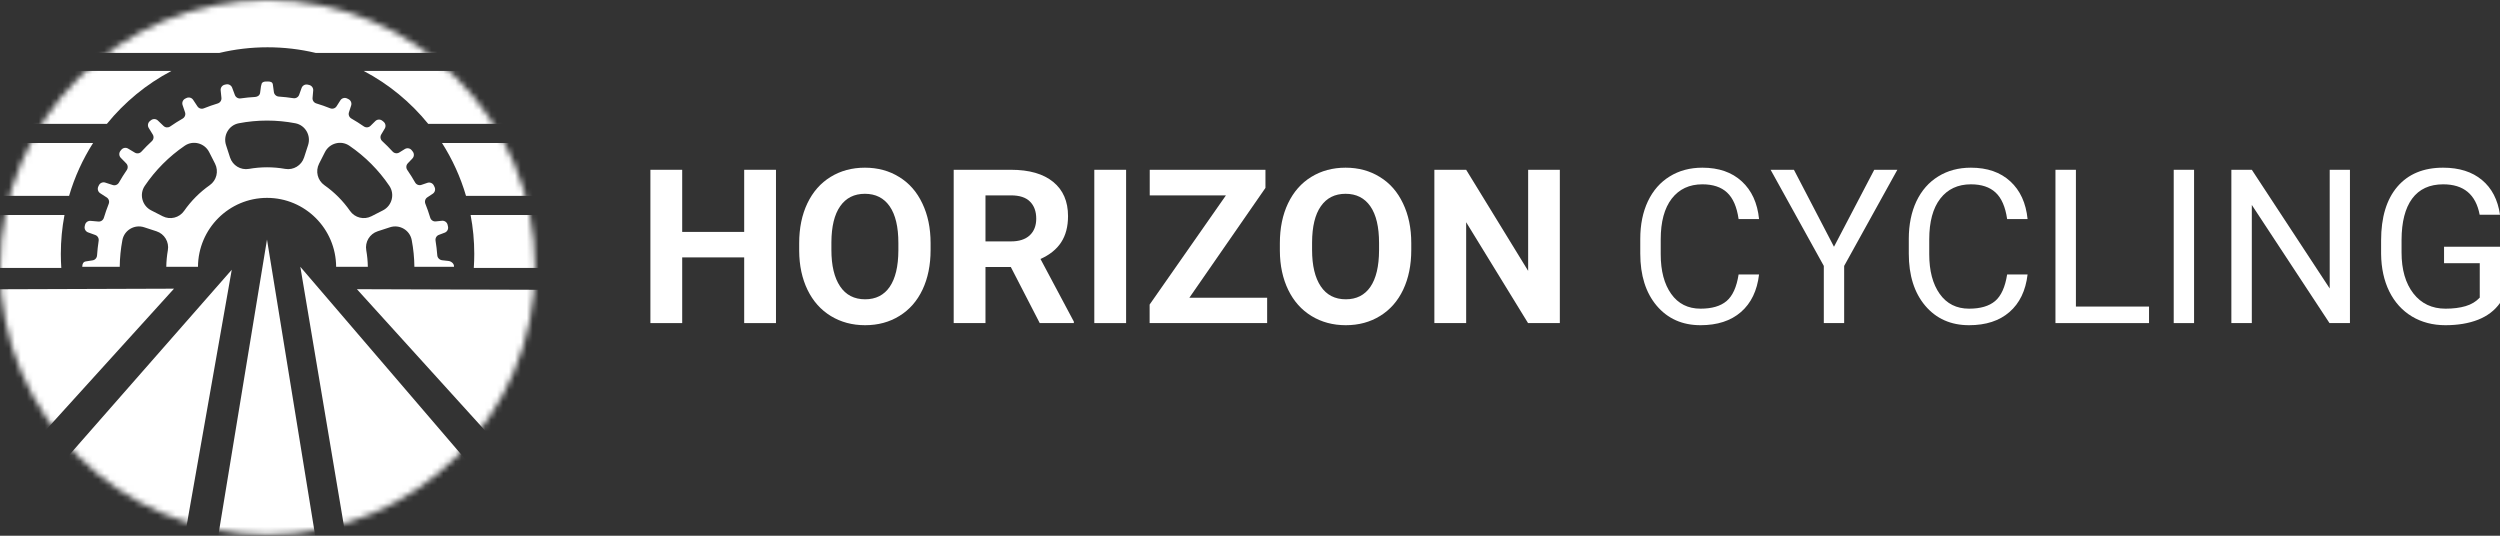 <svg width="420" height="90" viewBox="0 0 420 90" fill="none" xmlns="http://www.w3.org/2000/svg">
<rect x="0" y="0" width="420" height="90" fill="#333333" stroke="none"/>
<path d="M130.364 54.28H125.024V43.242H114.609V54.28H109.268V28.524H114.609V38.961H125.024V28.524H130.364V54.28Z" fill="#FFFFFF"/>
<path d="M156.339 41.986C156.339 44.522 155.888 46.745 154.986 48.655C154.084 50.566 152.79 52.04 151.105 53.077C149.431 54.115 147.509 54.634 145.337 54.634C143.189 54.634 141.272 54.121 139.586 53.095C137.901 52.069 136.596 50.607 135.67 48.708C134.744 46.798 134.275 44.604 134.263 42.128V40.854C134.263 38.319 134.72 36.09 135.634 34.167C136.56 32.233 137.86 30.753 139.533 29.727C141.218 28.689 143.141 28.171 145.301 28.171C147.461 28.171 149.378 28.689 151.051 29.727C152.737 30.753 154.036 32.233 154.95 34.167C155.876 36.09 156.339 38.313 156.339 40.836V41.986ZM150.927 40.819C150.927 38.118 150.44 36.066 149.467 34.663C148.494 33.259 147.105 32.558 145.301 32.558C143.509 32.558 142.126 33.253 141.153 34.645C140.18 36.025 139.687 38.053 139.675 40.73V41.986C139.675 44.616 140.162 46.656 141.135 48.107C142.108 49.557 143.509 50.282 145.337 50.282C147.129 50.282 148.506 49.587 149.467 48.195C150.428 46.792 150.915 44.752 150.927 42.075V40.819Z" fill="#FFFFFF"/>
<path d="M169.816 44.852H165.561V54.28H160.22V28.524H169.851C172.913 28.524 175.275 29.203 176.937 30.559C178.598 31.915 179.429 33.831 179.429 36.308C179.429 38.065 179.044 39.533 178.272 40.712C177.512 41.88 176.355 42.812 174.801 43.507L180.408 54.033V54.28H174.676L169.816 44.852ZM165.561 40.553H169.869C171.21 40.553 172.249 40.217 172.985 39.545C173.72 38.861 174.088 37.923 174.088 36.732C174.088 35.518 173.738 34.562 173.038 33.867C172.35 33.171 171.287 32.823 169.851 32.823H165.561V40.553Z" fill="#FFFFFF"/>
<path d="M189.185 54.28H183.844V28.524H189.185V54.28Z" fill="#FFFFFF"/>
<path d="M199.814 50.017H212.881V54.28H193.137V51.167L205.956 32.823H193.155V28.524H212.596V31.567L199.814 50.017Z" fill="#FFFFFF"/>
<path d="M237.093 41.986C237.093 44.522 236.642 46.745 235.74 48.655C234.838 50.566 233.544 52.04 231.859 53.077C230.185 54.115 228.263 54.634 226.091 54.634C223.942 54.634 222.026 54.121 220.34 53.095C218.655 52.069 217.349 50.607 216.424 48.708C215.498 46.798 215.029 44.604 215.017 42.128V40.854C215.017 38.319 215.474 36.09 216.388 34.167C217.314 32.233 218.613 30.753 220.287 29.727C221.972 28.689 223.895 28.171 226.055 28.171C228.215 28.171 230.132 28.689 231.805 29.727C233.491 30.753 234.79 32.233 235.704 34.167C236.63 36.09 237.093 38.313 237.093 40.836V41.986ZM231.681 40.819C231.681 38.118 231.194 36.066 230.221 34.663C229.248 33.259 227.859 32.558 226.055 32.558C224.263 32.558 222.88 33.253 221.907 34.645C220.934 36.025 220.441 38.053 220.429 40.73V41.986C220.429 44.616 220.916 46.656 221.889 48.107C222.862 49.557 224.263 50.282 226.091 50.282C227.883 50.282 229.26 49.587 230.221 48.195C231.182 46.792 231.669 44.752 231.681 42.075V40.819Z" fill="#FFFFFF"/>
<path d="M262.052 54.28H256.712L246.315 37.334V54.28H240.974V28.524H246.315L256.729 45.506V28.524H262.052V54.28Z" fill="#FFFFFF"/>
<path d="M295.522 46.108C295.201 48.832 294.187 50.937 292.478 52.423C290.78 53.897 288.519 54.634 285.695 54.634C282.633 54.634 280.176 53.543 278.324 51.361C276.485 49.18 275.565 46.261 275.565 42.605V40.129C275.565 37.735 275.992 35.63 276.847 33.814C277.713 31.997 278.936 30.606 280.514 29.639C282.093 28.66 283.92 28.171 285.997 28.171C288.751 28.171 290.958 28.937 292.62 30.47C294.282 31.992 295.249 34.102 295.522 36.803H292.086C291.789 34.751 291.142 33.265 290.145 32.345C289.16 31.425 287.778 30.966 285.997 30.966C283.814 30.966 282.099 31.767 280.852 33.371C279.618 34.975 279.001 37.257 279.001 40.217V42.711C279.001 45.506 279.588 47.729 280.763 49.38C281.938 51.031 283.582 51.857 285.695 51.857C287.594 51.857 289.048 51.432 290.056 50.583C291.077 49.722 291.754 48.23 292.086 46.108H295.522Z" fill="#FFFFFF"/>
<path d="M308.109 41.455L314.874 28.524H318.755L309.818 44.675V54.28H306.4V44.675L297.462 28.524H301.379L308.109 41.455Z" fill="#FFFFFF"/>
<path d="M340.634 46.108C340.314 48.832 339.299 50.937 337.59 52.423C335.893 53.897 333.632 54.634 330.807 54.634C327.745 54.634 325.288 53.543 323.437 51.361C321.597 49.18 320.677 46.261 320.677 42.605V40.129C320.677 37.735 321.105 35.63 321.959 33.814C322.826 31.997 324.048 30.606 325.627 29.639C327.205 28.66 329.033 28.171 331.11 28.171C333.863 28.171 336.071 28.937 337.733 30.47C339.394 31.992 340.361 34.102 340.634 36.803H337.199C336.902 34.751 336.255 33.265 335.258 32.345C334.273 31.425 332.89 30.966 331.11 30.966C328.926 30.966 327.211 31.767 325.965 33.371C324.731 34.975 324.113 37.257 324.113 40.217V42.711C324.113 45.506 324.701 47.729 325.876 49.38C327.051 51.031 328.695 51.857 330.807 51.857C332.706 51.857 334.16 51.432 335.169 50.583C336.19 49.722 336.866 48.23 337.199 46.108H340.634Z" fill="#FFFFFF"/>
<path d="M348.753 51.503H361.037V54.28H345.317V28.524H348.753V51.503Z" fill="#FFFFFF"/>
<path d="M368.603 54.28H365.185V28.524H368.603V54.28Z" fill="#FFFFFF"/>
<path d="M394.791 54.28H391.355L378.305 34.433V54.28H374.869V28.524H378.305L391.391 48.461V28.524H394.791V54.28Z" fill="#FFFFFF"/>
<path d="M420 50.902C419.121 52.152 417.893 53.089 416.315 53.714C414.748 54.328 412.92 54.634 410.831 54.634C408.719 54.634 406.843 54.145 405.206 53.166C403.568 52.175 402.298 50.772 401.396 48.956C400.506 47.14 400.049 45.035 400.025 42.641V40.394C400.025 36.514 400.933 33.507 402.749 31.372C404.577 29.238 407.14 28.171 410.44 28.171C413.146 28.171 415.324 28.86 416.973 30.24C418.623 31.608 419.632 33.554 420 36.078H416.582C415.941 32.67 413.899 30.966 410.457 30.966C408.167 30.966 406.428 31.767 405.241 33.371C404.066 34.963 403.473 37.275 403.461 40.306V42.411C403.461 45.3 404.126 47.6 405.455 49.309C406.784 51.008 408.582 51.857 410.849 51.857C412.131 51.857 413.252 51.715 414.214 51.432C415.175 51.149 415.97 50.672 416.599 49.999V44.215H410.6V41.455H420V50.902Z" fill="#FFFFFF"/>
<mask id="mask0" mask-type="alpha" maskUnits="userSpaceOnUse" x="0" y="0" width="90" height="90">
<path d="M44.948 89.84C69.773 89.84 89.897 69.729 89.897 44.92C89.897 20.111 69.773 0 44.948 0C20.124 0 0 20.111 0 44.92C0 69.729 20.124 89.84 44.948 89.84Z" fill="#FFFFFF"/>
</mask>
<g mask="url(#mask0)">
<path fill-rule="evenodd" clip-rule="evenodd" d="M29.233 48.497L6.185 73.923L-5.083 48.613L29.233 48.497ZM59.96 48.583L94.277 48.699L83.008 74.008L59.96 48.583ZM50.455 44.823L83.418 83.27L58.856 94.731L50.455 44.823ZM38.936 45.317L30.224 94.707L5.661 83.245L38.936 45.317ZM44.855 40.243L53.913 95.892L35.698 95.893L44.855 40.243Z" fill="#FFFFFF"/>
<path fill-rule="evenodd" clip-rule="evenodd" d="M53.034 8.889H98.981V0H-8.895V8.889H36.862C39.457 8.271 42.164 7.944 44.948 7.944C47.732 7.944 50.44 8.271 53.034 8.889ZM28.801 11.916H-8.895V20.805H17.961C20.922 17.157 24.608 14.12 28.801 11.916L28.801 11.916ZM61.096 11.916H98.981V20.805H71.936C68.975 17.157 65.289 14.12 61.096 11.916V11.916ZM15.642 24.02H-8.895V32.91H11.606C12.533 29.735 13.902 26.748 15.642 24.02ZM74.255 24.02H98.981V32.91H78.291C77.363 29.735 75.995 26.748 74.255 24.02ZM10.833 36.125H-8.895V45.015H10.299C10.247 44.233 10.22 43.445 10.22 42.651C10.22 40.42 10.43 38.239 10.833 36.125ZM79.064 36.125H98.981V45.015H79.598C79.65 44.233 79.677 43.445 79.677 42.651C79.677 40.42 79.466 38.239 79.064 36.125Z" fill="#FFFFFF"/>
<path fill-rule="evenodd" clip-rule="evenodd" d="M44.957 13.694C44.964 13.691 44.971 13.689 44.978 13.689C45.411 13.693 45.776 13.764 45.839 14.193C45.905 14.637 45.963 15.07 46.011 15.456C46.065 15.878 46.411 16.195 46.834 16.224C47.661 16.28 48.479 16.371 49.286 16.496C49.708 16.562 50.119 16.325 50.26 15.92C50.383 15.566 50.523 15.173 50.672 14.771C50.827 14.355 51.264 14.119 51.695 14.218C51.777 14.237 51.859 14.256 51.941 14.275C52.364 14.376 52.653 14.77 52.619 15.205C52.585 15.641 52.547 16.065 52.509 16.443C52.468 16.867 52.735 17.253 53.141 17.375C53.932 17.615 54.709 17.887 55.47 18.192C55.868 18.351 56.322 18.212 56.549 17.848C56.742 17.54 56.959 17.199 57.186 16.851C57.429 16.479 57.91 16.347 58.309 16.541C58.387 16.579 58.466 16.618 58.544 16.657C58.933 16.85 59.126 17.298 58.996 17.714C58.869 18.121 58.741 18.514 58.624 18.866C58.49 19.268 58.665 19.704 59.032 19.914C59.748 20.324 60.444 20.765 61.12 21.233C61.472 21.477 61.945 21.443 62.248 21.139C62.497 20.89 62.774 20.615 63.063 20.335C63.382 20.027 63.88 20.005 64.226 20.283C64.297 20.34 64.368 20.397 64.439 20.455C64.776 20.73 64.865 21.211 64.646 21.588C64.439 21.944 64.234 22.287 64.047 22.594C63.827 22.957 63.901 23.421 64.213 23.708C64.819 24.266 65.401 24.85 65.957 25.458C66.247 25.775 66.717 25.845 67.08 25.616C67.368 25.434 67.688 25.235 68.02 25.034C68.399 24.804 68.888 24.893 69.165 25.239C69.224 25.313 69.283 25.387 69.341 25.462C69.611 25.806 69.59 26.297 69.292 26.616C69.02 26.906 68.755 27.184 68.513 27.434C68.216 27.739 68.184 28.209 68.426 28.56C68.893 29.237 69.332 29.936 69.741 30.654C69.954 31.027 70.397 31.2 70.801 31.058C71.114 30.948 71.459 30.83 71.816 30.711C72.237 30.571 72.695 30.767 72.888 31.169C72.93 31.256 72.971 31.344 73.013 31.432C73.198 31.828 73.07 32.3 72.708 32.545C72.389 32.76 72.078 32.965 71.795 33.149C71.439 33.381 71.303 33.832 71.46 34.227C71.764 34.991 72.037 35.77 72.276 36.565C72.4 36.976 72.791 37.245 73.216 37.197C73.537 37.161 73.889 37.123 74.254 37.088C74.696 37.045 75.1 37.34 75.199 37.774C75.221 37.872 75.243 37.969 75.265 38.067C75.357 38.494 75.129 38.926 74.723 39.083C74.373 39.218 74.038 39.346 73.73 39.459C73.331 39.604 73.107 40.013 73.172 40.434C73.297 41.243 73.407 42.063 73.464 42.894C73.493 43.322 73.851 43.672 74.276 43.721C74.59 43.756 75.005 43.797 75.36 43.843C75.796 43.899 76.27 44.27 76.27 44.712C76.27 44.739 76.27 44.766 76.27 44.794C76.27 44.804 76.268 44.815 76.264 44.826H69.617C69.601 43.319 69.452 41.814 69.169 40.328C68.85 38.657 67.129 37.654 65.517 38.18C64.826 38.405 64.135 38.631 63.443 38.856C62.104 39.293 61.287 40.652 61.532 42.044C61.694 42.965 61.782 43.895 61.796 44.826H56.471C56.436 38.423 51.254 33.243 44.866 33.243C38.478 33.243 33.296 38.423 33.261 44.826H27.936C27.95 43.895 28.038 42.965 28.2 42.044C28.445 40.652 27.628 39.293 26.289 38.856C25.598 38.631 24.907 38.405 24.215 38.18C22.603 37.654 20.882 38.657 20.563 40.328C20.28 41.814 20.131 43.319 20.114 44.826H13.816C13.821 44.815 13.823 44.804 13.823 44.794C13.823 44.789 13.823 44.784 13.823 44.779C13.823 44.347 13.985 43.982 14.411 43.918C14.864 43.85 15.144 43.791 15.538 43.741C15.958 43.688 16.274 43.339 16.303 42.915C16.359 42.085 16.45 41.264 16.574 40.455C16.64 40.031 16.403 39.619 16 39.477C15.627 39.346 15.209 39.196 14.783 39.036C14.372 38.882 14.137 38.447 14.231 38.017C14.248 37.941 14.265 37.866 14.281 37.79C14.378 37.362 14.773 37.07 15.208 37.103C15.671 37.139 16.122 37.179 16.522 37.219C16.943 37.261 17.328 36.992 17.45 36.585C17.689 35.791 17.961 35.011 18.264 34.247C18.422 33.849 18.283 33.393 17.921 33.165C17.584 32.952 17.207 32.71 16.824 32.457C16.457 32.214 16.325 31.736 16.514 31.338C16.547 31.269 16.579 31.2 16.612 31.132C16.802 30.738 17.25 30.542 17.667 30.671C18.115 30.811 18.55 30.953 18.935 31.082C19.336 31.217 19.771 31.041 19.98 30.673C20.389 29.954 20.827 29.256 21.294 28.578C21.538 28.224 21.503 27.749 21.201 27.445C20.918 27.162 20.604 26.842 20.286 26.509C19.981 26.189 19.959 25.693 20.233 25.346C20.28 25.286 20.328 25.227 20.376 25.167C20.649 24.827 21.128 24.736 21.505 24.955C21.911 25.191 22.303 25.427 22.65 25.64C23.012 25.861 23.474 25.786 23.761 25.474C24.317 24.865 24.898 24.281 25.504 23.723C25.819 23.432 25.89 22.962 25.663 22.599C25.451 22.26 25.216 21.878 24.98 21.484C24.755 21.105 24.842 20.617 25.185 20.34C25.245 20.292 25.305 20.244 25.365 20.196C25.706 19.924 26.195 19.943 26.514 20.241C26.856 20.56 27.185 20.877 27.475 21.16C27.778 21.456 28.246 21.487 28.595 21.245C29.27 20.776 29.966 20.335 30.681 19.925C31.052 19.712 31.226 19.269 31.085 18.865C30.954 18.49 30.811 18.069 30.67 17.635C30.534 17.215 30.728 16.758 31.125 16.565C31.194 16.531 31.264 16.498 31.334 16.464C31.727 16.277 32.198 16.404 32.442 16.766C32.703 17.15 32.951 17.528 33.169 17.866C33.399 18.223 33.849 18.358 34.242 18.2C35.002 17.895 35.779 17.622 36.571 17.382C36.98 17.258 37.249 16.865 37.201 16.438C37.157 16.05 37.111 15.616 37.071 15.169C37.031 14.728 37.323 14.326 37.754 14.228C37.831 14.21 37.909 14.195 37.986 14.178C38.41 14.085 38.84 14.318 38.998 14.724C39.163 15.151 39.319 15.577 39.455 15.95C39.6 16.349 40.008 16.596 40.425 16.531C41.232 16.405 42.049 16.344 42.877 16.288C43.304 16.259 43.653 15.998 43.701 15.571C43.743 15.19 43.794 14.89 43.852 14.454C43.863 14.369 43.887 14.297 43.92 14.237C43.946 13.836 44.292 13.655 44.957 13.694ZM24.32 31.226C23.367 32.633 23.878 34.564 25.389 35.337C26.037 35.668 26.684 35.999 27.331 36.33C28.586 36.972 30.122 36.59 30.929 35.432C32.102 33.751 33.559 32.288 35.234 31.112C36.388 30.302 36.768 28.761 36.129 27.501C35.799 26.851 35.469 26.201 35.139 25.552C34.369 24.036 32.445 23.523 31.043 24.479C28.398 26.282 26.116 28.571 24.32 31.226ZM40.112 20.709C38.447 21.028 37.448 22.756 37.972 24.374C38.197 25.068 38.421 25.761 38.645 26.455C39.081 27.799 40.435 28.619 41.822 28.373C43.836 28.016 45.896 28.016 47.91 28.373C49.297 28.619 50.651 27.799 51.086 26.455C51.311 25.761 51.536 25.068 51.76 24.374C52.284 22.756 51.285 21.028 49.62 20.709C46.479 20.106 43.253 20.106 40.112 20.709ZM53.604 27.501C52.964 28.761 53.344 30.302 54.498 31.112C56.173 32.288 57.631 33.751 58.803 35.432C59.61 36.59 61.146 36.972 62.401 36.33C63.048 35.999 63.696 35.668 64.343 35.337C65.854 34.564 66.365 32.633 65.412 31.226C63.616 28.571 61.334 26.282 58.689 24.479C57.287 23.523 55.363 24.036 54.593 25.552C54.264 26.201 53.934 26.851 53.604 27.501Z" fill="#FFFFFF"/>
</g>
</svg>

